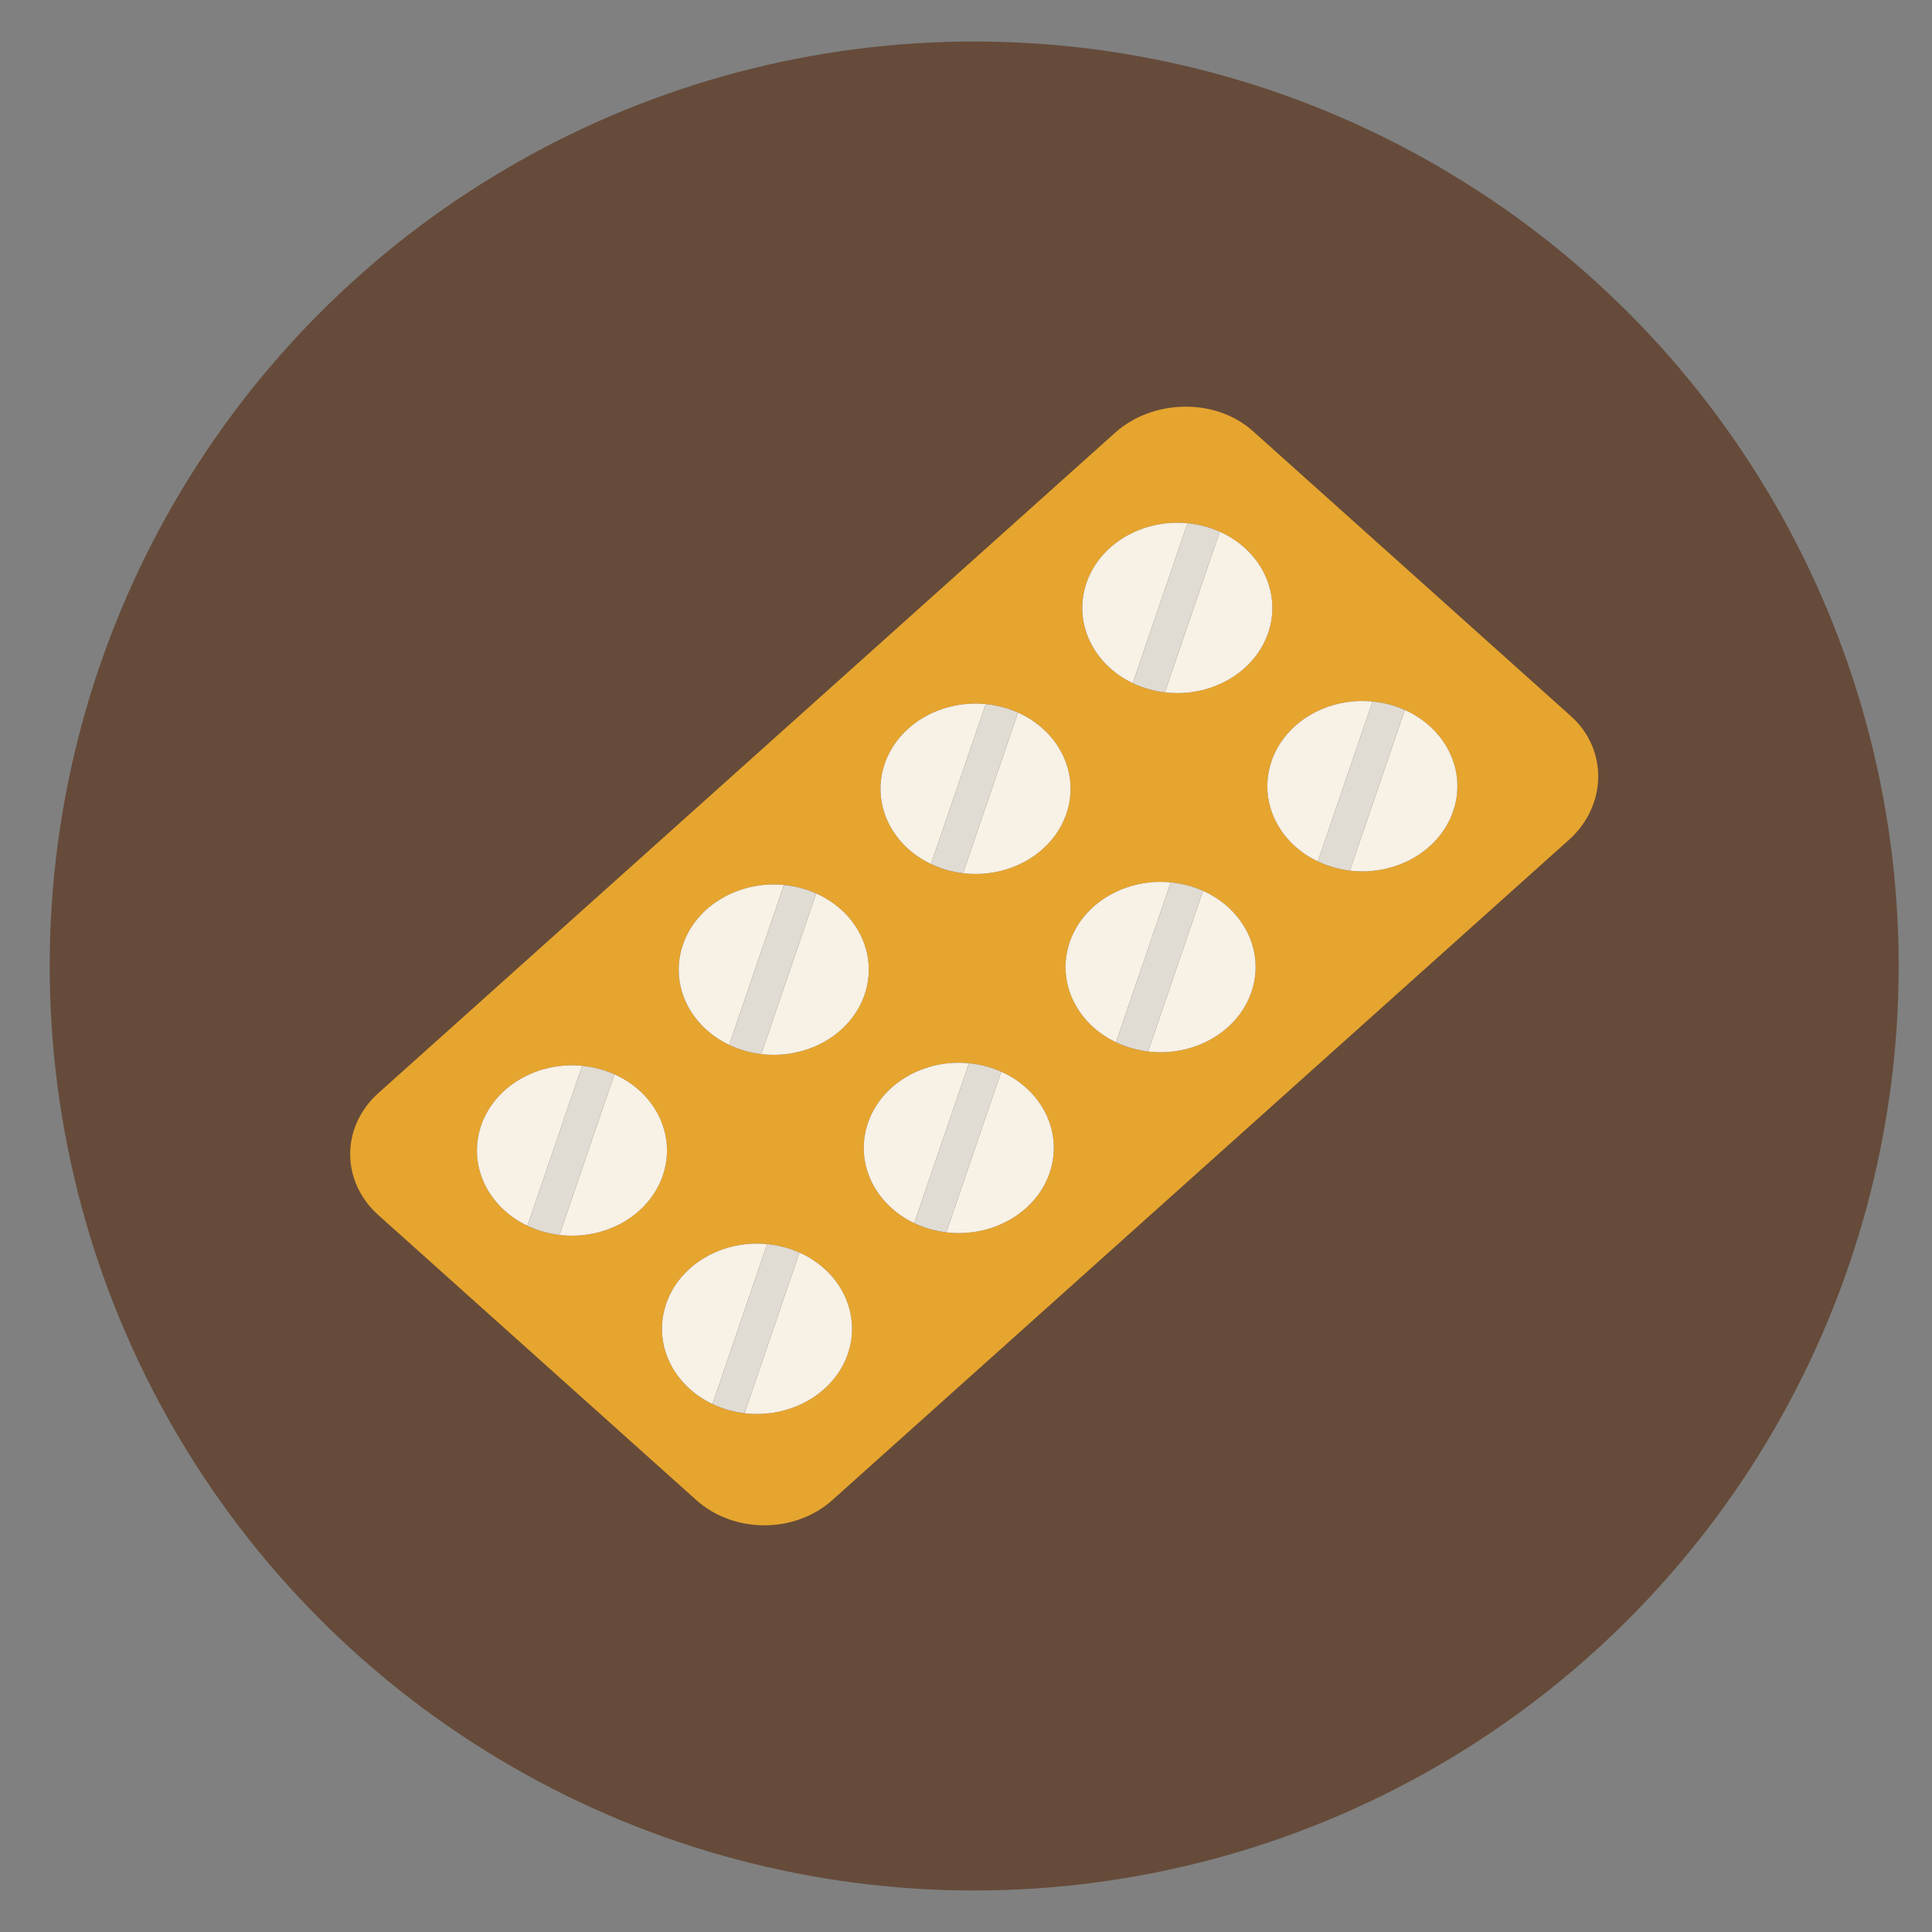 <?xml version="1.0" encoding="UTF-8" standalone="no"?>
<svg
   xmlns:dc="http://purl.org/dc/elements/1.1/"
   xmlns:cc="http://creativecommons.org/ns#"
   xmlns:rdf="http://www.w3.org/1999/02/22-rdf-syntax-ns#"
   xmlns:svg="http://www.w3.org/2000/svg"
   xmlns="http://www.w3.org/2000/svg"
   id="svg5186"
   xml:space="preserve"
   style="enable-background:new 0 0 512 512;"
   viewBox="0 0 512 512"
   height="512px"
   width="512px"
   y="0px"
   x="0px"
   version="1.1"><rect x="0" y="0" width="512" height="512" fill="#808080" stroke="none"/><defs
     id="defs5205" /><g
     id="Guides_For_Artboard" /><g
     id="Artwork" /><g
     id="g4499"
     transform="translate(-1.831,612.209)"><circle
       style="fill:#664b3a;fill-opacity:1"
       cx="260"
       cy="-356.209"
       r="245.001"
       id="circle4186" /><path
       id="path4241"
       d="m 418.133,-422.429 -84.255,-75.521 c -9.959,-8.926 -26.578,-8.502 -36.536,0.424 l -195.242,175.003 c -9.959,8.926 -9.959,23.398 0,32.324 l 84.254,75.52 c 9.959,8.927 26.105,8.927 36.063,0 l 195.242,-175.002 c 9.959,-8.926 10.432,-23.822 0.474,-32.749 z m -128.373,-35.29 c 3.599,-10.522 14.999,-16.974 26.769,-15.827 1.561,0.152 3.127,0.436 4.684,0.864 1.351,0.371 2.639,0.836 3.863,1.382 10.829,4.829 16.491,16.104 12.829,26.81 -3.662,10.707 -15.401,17.199 -27.39,15.758 -1.355,-0.163 -2.712,-0.425 -4.063,-0.796 -1.557,-0.427 -3.032,-0.979 -4.419,-1.637 -10.467,-4.963 -15.873,-16.033 -12.274,-26.554 z m -53.475,47.932 c 3.599,-10.522 14.999,-16.974 26.769,-15.827 1.561,0.152 3.127,0.437 4.684,0.864 1.35,0.371 2.639,0.836 3.862,1.382 10.829,4.829 16.492,16.104 12.829,26.81 -3.662,10.707 -15.401,17.199 -27.39,15.758 -1.355,-0.163 -2.713,-0.425 -4.063,-0.796 -1.557,-0.428 -3.032,-0.98 -4.419,-1.638 -10.466,-4.963 -15.872,-16.033 -12.273,-26.554 z m -53.475,47.931 c 3.599,-10.521 14.999,-16.973 26.769,-15.827 1.561,0.152 3.127,0.437 4.683,0.864 1.35,0.371 2.639,0.836 3.863,1.382 10.829,4.828 16.491,16.103 12.829,26.81 -3.662,10.707 -15.401,17.2 -27.39,15.758 -1.355,-0.163 -2.713,-0.425 -4.063,-0.796 -1.557,-0.428 -3.032,-0.98 -4.419,-1.638 -10.465,-4.963 -15.872,-16.033 -12.273,-26.555 z m -32.72,76.92 c -1.355,-0.162 -2.712,-0.425 -4.063,-0.796 -1.556,-0.428 -3.032,-0.98 -4.419,-1.638 -10.466,-4.963 -15.872,-16.033 -12.274,-26.554 3.599,-10.522 14.999,-16.974 26.769,-15.827 1.561,0.152 3.127,0.436 4.684,0.864 1.35,0.371 2.639,0.836 3.862,1.382 10.829,4.828 16.492,16.104 12.829,26.81 -3.662,10.707 -15.401,17.199 -27.39,15.758 z m 76.429,31.485 c -3.663,10.707 -15.401,17.199 -27.39,15.758 -1.355,-0.163 -2.713,-0.425 -4.064,-0.796 -1.556,-0.427 -3.032,-0.98 -4.419,-1.638 -10.466,-4.962 -15.872,-16.033 -12.273,-26.554 3.598,-10.522 14.998,-16.974 26.769,-15.827 1.561,0.152 3.127,0.436 4.683,0.864 1.35,0.371 2.639,0.836 3.863,1.382 10.83,4.83 16.492,16.104 12.83,26.811 z m 53.475,-47.932 c -3.663,10.707 -15.401,17.199 -27.39,15.758 -1.355,-0.163 -2.713,-0.425 -4.063,-0.796 -1.556,-0.428 -3.032,-0.98 -4.419,-1.638 -10.466,-4.963 -15.872,-16.033 -12.273,-26.555 3.598,-10.521 14.998,-16.974 26.769,-15.826 1.561,0.152 3.127,0.436 4.683,0.864 1.35,0.371 2.639,0.836 3.863,1.381 10.829,4.831 16.491,16.105 12.829,26.812 z m 53.475,-47.932 c -3.662,10.707 -15.401,17.199 -27.389,15.758 -1.355,-0.164 -2.713,-0.426 -4.063,-0.796 -1.556,-0.428 -3.032,-0.98 -4.419,-1.638 -10.466,-4.963 -15.872,-16.033 -12.274,-26.554 3.598,-10.522 14.998,-16.974 26.769,-15.827 1.561,0.152 3.127,0.436 4.684,0.864 1.35,0.371 2.639,0.836 3.863,1.381 10.829,4.83 16.491,16.105 12.829,26.811 z m 53.475,-47.932 c -3.662,10.707 -15.401,17.199 -27.39,15.758 -1.355,-0.163 -2.713,-0.425 -4.063,-0.796 -1.557,-0.427 -3.032,-0.979 -4.419,-1.638 -10.466,-4.962 -15.872,-16.033 -12.274,-26.554 3.599,-10.522 14.998,-16.974 26.769,-15.827 1.561,0.152 3.127,0.436 4.683,0.864 1.35,0.371 2.639,0.836 3.863,1.382 10.83,4.83 16.492,16.105 12.83,26.811 z"
       style="fill:#e6a52e;fill-opacity:1" /><path
       id="path4243"
       d="m 374.114,-424.057 -14.56,42.568 c 11.989,1.441 23.728,-5.052 27.39,-15.758 3.662,-10.706 -2,-21.981 -12.829,-26.811 z"
       style="fill:#f7f1e6" /><path
       id="path4245"
       d="m 338.799,-410.476 c -3.598,10.521 1.807,21.592 12.274,26.554 l 14.496,-42.381 c -11.772,-1.148 -23.171,5.305 -26.77,15.827 z"
       style="fill:#f7f1e6" /><path
       id="path4247"
       d="m 370.251,-425.439 c -1.556,-0.428 -3.123,-0.711 -4.683,-0.864 l -14.496,42.381 c 1.387,0.659 2.863,1.21 4.419,1.638 1.35,0.371 2.708,0.633 4.063,0.796 l 14.56,-42.568 c -1.224,-0.546 -2.513,-1.011 -3.863,-1.383 z"
       style="fill:#e0dcd3" /><path
       id="path4249"
       d="m 337.905,-444.489 c 3.662,-10.707 -2,-21.981 -12.829,-26.81 l -14.56,42.568 c 11.989,1.441 23.727,-5.052 27.39,-15.758 z"
       style="fill:#f7f1e6" /><path
       id="path4251"
       d="m 302.034,-431.164 14.495,-42.381 c -11.77,-1.148 -23.17,5.305 -26.769,15.827 -3.599,10.521 1.807,21.592 12.274,26.554 z"
       style="fill:#f7f1e6" /><path
       id="path4253"
       d="m 306.452,-429.527 c 1.35,0.371 2.708,0.633 4.063,0.796 l 14.56,-42.568 c -1.224,-0.546 -2.512,-1.01 -3.863,-1.382 -1.556,-0.428 -3.124,-0.711 -4.684,-0.864 l -14.495,42.381 c 1.387,0.658 2.863,1.21 4.419,1.637 z"
       style="fill:#e0dcd3" /><path
       id="path4255"
       d="m 320.639,-376.125 -14.56,42.569 c 11.989,1.441 23.728,-5.052 27.389,-15.758 3.662,-10.707 -2,-21.981 -12.829,-26.811 z"
       style="fill:#f7f1e6" /><path
       id="path4257"
       d="m 285.323,-362.544 c -3.599,10.521 1.807,21.592 12.274,26.554 l 14.495,-42.381 c -11.771,-1.148 -23.171,5.305 -26.769,15.827 z"
       style="fill:#f7f1e6" /><path
       id="path4259"
       d="m 316.777,-377.507 c -1.557,-0.428 -3.124,-0.711 -4.684,-0.864 l -14.495,42.381 c 1.387,0.659 2.863,1.21 4.419,1.638 1.35,0.371 2.708,0.633 4.063,0.796 l 14.56,-42.569 c -1.224,-0.546 -2.513,-1.01 -3.863,-1.382 z"
       style="fill:#e0dcd3" /><path
       id="path4261"
       d="m 284.43,-396.557 c 3.662,-10.707 -2,-21.981 -12.829,-26.81 L 257.04,-380.799 c 11.989,1.441 23.728,-5.052 27.39,-15.758 z"
       style="fill:#f7f1e6" /><path
       id="path4263"
       d="m 248.559,-383.232 14.495,-42.381 c -11.771,-1.147 -23.171,5.305 -26.769,15.827 -3.598,10.521 1.807,21.592 12.274,26.554 z"
       style="fill:#f7f1e6" /><path
       id="path4265"
       d="m 252.977,-381.595 c 1.35,0.371 2.708,0.633 4.063,0.796 l 14.56,-42.568 c -1.224,-0.546 -2.512,-1.01 -3.862,-1.382 -1.556,-0.428 -3.124,-0.712 -4.684,-0.864 l -14.495,42.381 c 1.387,0.658 2.863,1.21 4.419,1.638 z"
       style="fill:#e0dcd3" /><path
       id="path4267"
       d="m 267.163,-328.193 -14.56,42.569 c 11.989,1.441 23.728,-5.051 27.389,-15.758 3.663,-10.707 -1.999,-21.982 -12.829,-26.811 z"
       style="fill:#f7f1e6" /><path
       id="path4269"
       d="m 231.849,-314.613 c -3.599,10.522 1.807,21.592 12.273,26.555 l 14.496,-42.381 c -11.772,-1.148 -23.171,5.305 -26.769,15.826 z"
       style="fill:#f7f1e6" /><path
       id="path4271"
       d="m 263.301,-329.575 c -1.556,-0.428 -3.123,-0.712 -4.683,-0.864 l -14.496,42.381 c 1.387,0.658 2.863,1.209 4.419,1.638 1.35,0.371 2.708,0.633 4.063,0.796 l 14.56,-42.569 c -1.224,-0.546 -2.513,-1.01 -3.863,-1.382 z"
       style="fill:#e0dcd3" /><path
       id="path4273"
       d="m 230.955,-348.626 c 3.662,-10.707 -2.001,-21.981 -12.829,-26.81 l -14.559,42.568 c 11.987,1.442 23.726,-5.051 27.389,-15.758 z"
       style="fill:#f7f1e6" /><path
       id="path4275"
       d="m 195.083,-335.301 14.496,-42.382 c -11.771,-1.147 -23.171,5.305 -26.769,15.827 -3.599,10.522 1.807,21.592 12.273,26.555 z"
       style="fill:#f7f1e6" /><path
       id="path4277"
       d="m 199.503,-333.663 c 1.35,0.371 2.708,0.633 4.063,0.796 l 14.559,-42.568 c -1.224,-0.546 -2.513,-1.01 -3.863,-1.382 -1.556,-0.428 -3.123,-0.712 -4.683,-0.864 l -14.496,42.382 c 1.388,0.657 2.863,1.21 4.42,1.638 z"
       style="fill:#e0dcd3" /><path
       id="path4279"
       d="m 213.689,-280.261 -14.559,42.568 c 11.988,1.441 23.727,-5.052 27.39,-15.758 3.661,-10.707 -2.001,-21.981 -12.83,-26.811 z"
       style="fill:#f7f1e6" /><path
       id="path4281"
       d="m 178.373,-266.681 c -3.599,10.521 1.807,21.592 12.273,26.554 l 14.496,-42.381 c -11.771,-1.147 -23.171,5.305 -26.769,15.827 z"
       style="fill:#f7f1e6" /><path
       id="path4283"
       d="m 209.826,-281.643 c -1.556,-0.428 -3.123,-0.711 -4.683,-0.864 l -14.496,42.381 c 1.387,0.658 2.863,1.21 4.419,1.638 1.35,0.371 2.708,0.633 4.064,0.796 l 14.559,-42.568 c -1.224,-0.546 -2.513,-1.012 -3.863,-1.383 z"
       style="fill:#e0dcd3" /><path
       id="path4285"
       d="m 164.649,-327.504 -14.56,42.568 c 11.989,1.442 23.728,-5.051 27.39,-15.758 3.663,-10.707 -1.999,-21.982 -12.829,-26.811 z"
       style="fill:#f7f1e6" /><path
       id="path4287"
       d="m 129.334,-313.924 c -3.598,10.521 1.808,21.592 12.274,26.554 l 14.495,-42.381 c -11.77,-1.147 -23.17,5.305 -26.769,15.827 z"
       style="fill:#f7f1e6" /><path
       id="path4289"
       d="m 160.787,-328.886 c -1.557,-0.428 -3.124,-0.711 -4.684,-0.864 l -14.495,42.381 c 1.387,0.658 2.863,1.21 4.419,1.638 1.351,0.371 2.708,0.633 4.063,0.796 l 14.56,-42.568 c -1.224,-0.546 -2.512,-1.01 -3.862,-1.382 z"
       style="fill:#e0dcd3" /></g></svg>
